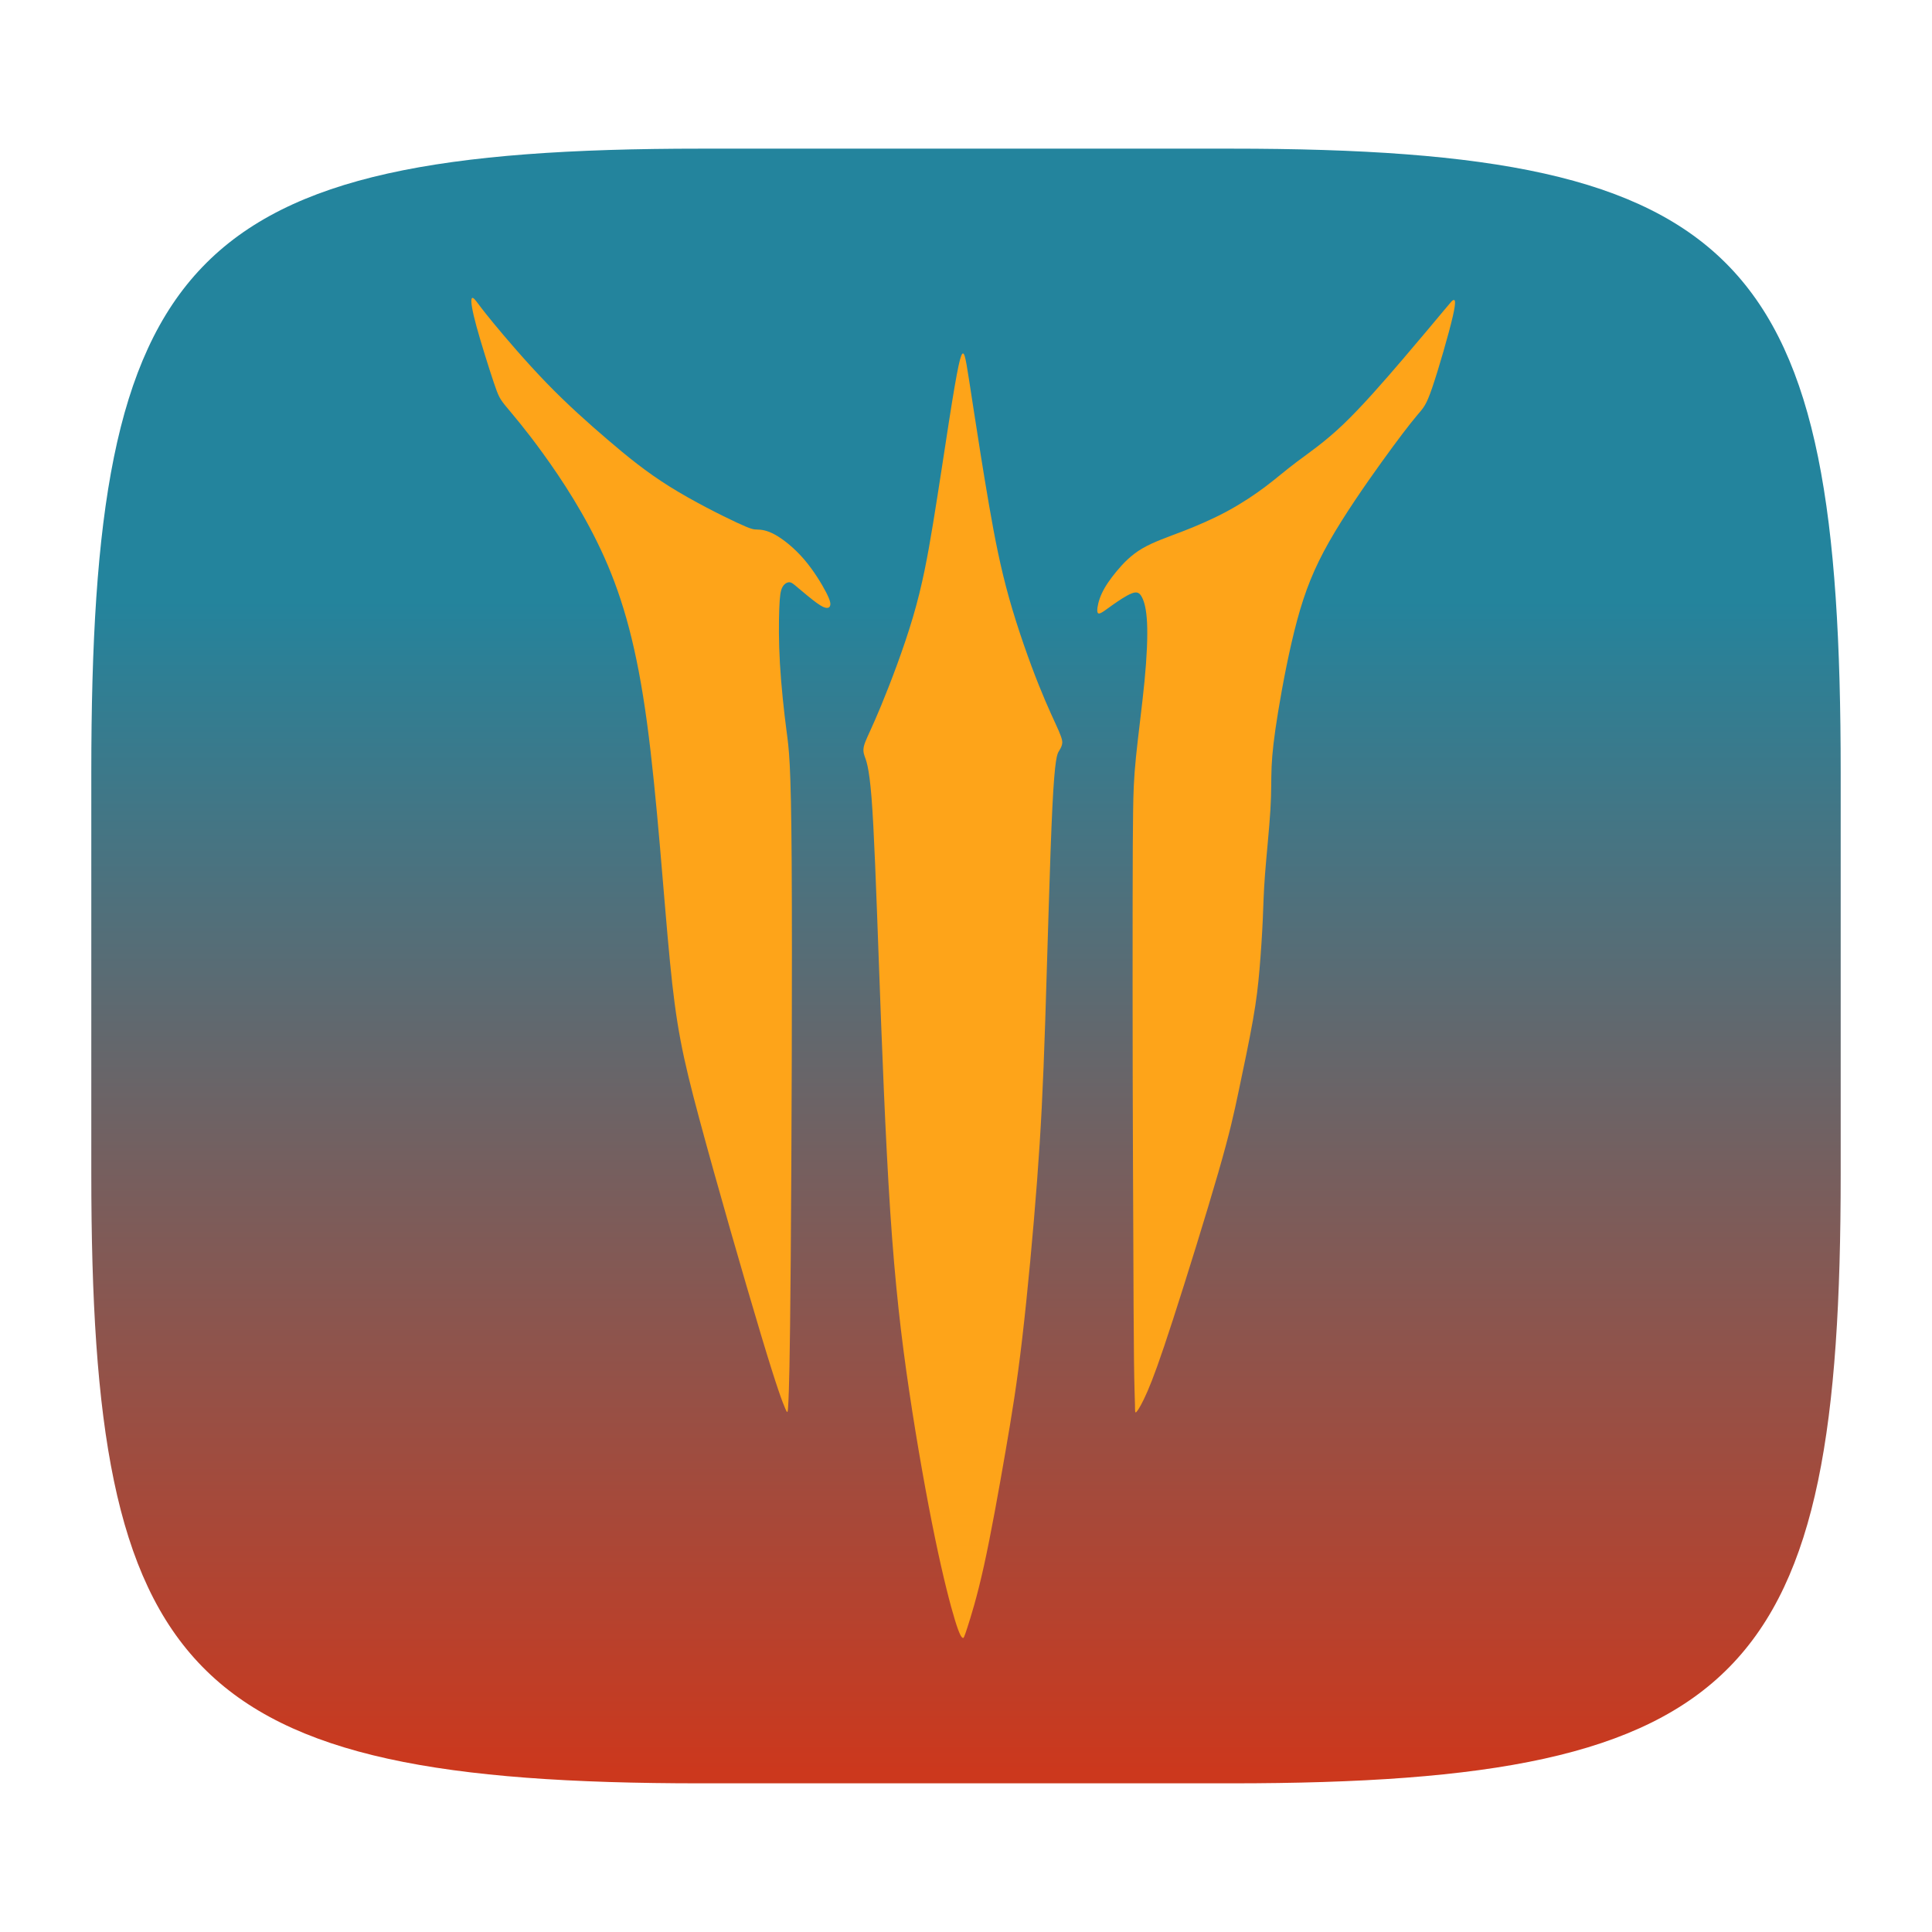 <?xml version="1.0" encoding="UTF-8" standalone="no"?>
<!-- Created with Inkscape (http://www.inkscape.org/) -->

<svg
   width="120"
   height="120"
   viewBox="0 0 120 120"
   version="1.1"
   id="svg1"
   xml:space="preserve"
   inkscape:version="1.4.1 (93de688d07, 2025-03-30)"
   sodipodi:docname="bg3.svg"
   xmlns:inkscape="http://www.inkscape.org/namespaces/inkscape"
   xmlns:sodipodi="http://sodipodi.sourceforge.net/DTD/sodipodi-0.dtd"
   xmlns:xlink="http://www.w3.org/1999/xlink"
   xmlns="http://www.w3.org/2000/svg"
   xmlns:svg="http://www.w3.org/2000/svg"><sodipodi:namedview
     id="namedview1"
     pagecolor="#1f1f1f"
     bordercolor="#000000"
     borderopacity="0.25"
     inkscape:showpageshadow="2"
     inkscape:pageopacity="0.0"
     inkscape:pagecheckerboard="0"
     inkscape:deskcolor="#3c3c3c"
     inkscape:document-units="px"
     inkscape:zoom="5.6568543"
     inkscape:cx="67.440309"
     inkscape:cy="50.116193"
     inkscape:window-width="1660"
     inkscape:window-height="1287"
     inkscape:window-x="0"
     inkscape:window-y="0"
     inkscape:window-maximized="1"
     inkscape:current-layer="layer3" /><defs
     id="defs1"><linearGradient
       id="linearGradient1"
       inkscape:collect="always"><stop
         style="stop-color:#23849d;stop-opacity:1;"
         offset="0.275"
         id="stop10" /><stop
         style="stop-color:#cc381d;stop-opacity:1;"
         offset="1"
         id="stop11" /></linearGradient><inkscape:path-effect
       effect="bspline"
       id="path-effect14"
       is_visible="true"
       lpeversion="1.3"
       weight="33.333"
       steps="2"
       helper_size="0"
       apply_no_weight="true"
       apply_with_weight="true"
       only_selected="false"
       uniform="false" /><inkscape:path-effect
       effect="fillet_chamfer"
       id="path-effect5"
       is_visible="true"
       lpeversion="1"
       nodesatellites_param="F,0,0,1,0,37.023,0,1 @ F,0,0,1,0,36.062,0,1 @ F,0,0,1,0,35.529,0,1 @ F,0,0,1,0,28.991,0,1"
       radius="0"
       unit="px"
       method="auto"
       mode="F"
       chamfer_steps="1"
       flexible="false"
       use_knot_distance="true"
       apply_no_radius="true"
       apply_with_radius="true"
       only_selected="false"
       hide_knots="false" /><inkscape:path-effect
       effect="bspline"
       id="path-effect4"
       is_visible="true"
       lpeversion="1.3"
       weight="33.333"
       steps="2"
       helper_size="0"
       apply_no_weight="true"
       apply_with_weight="true"
       only_selected="false"
       uniform="false" /><inkscape:path-effect
       effect="bspline"
       id="path-effect3"
       is_visible="true"
       lpeversion="1.3"
       weight="33.333"
       steps="2"
       helper_size="0"
       apply_no_weight="true"
       apply_with_weight="true"
       only_selected="false"
       uniform="false" /><inkscape:path-effect
       effect="mirror_symmetry"
       start_point="59.978,81.781"
       end_point="59.978,112.273"
       center_point="59.978,97.027"
       id="path-effect9"
       is_visible="true"
       lpeversion="1.2"
       lpesatellites=""
       mode="free"
       discard_orig_path="false"
       fuse_paths="false"
       oposite_fuse="false"
       split_items="false"
       split_open="false"
       link_styles="false" /><inkscape:path-effect
       effect="mirror_symmetry"
       start_point="59.945,10.41"
       end_point="59.945,50.04"
       center_point="59.945,30.225"
       id="path-effect2"
       is_visible="true"
       lpeversion="1.2"
       lpesatellites=""
       mode="free"
       discard_orig_path="false"
       fuse_paths="false"
       oposite_fuse="false"
       split_items="false"
       split_open="false"
       link_styles="false" /><inkscape:path-effect
       effect="mirror_symmetry"
       start_point="59.948,66.805"
       end_point="59.948,107.38"
       center_point="59.948,87.093"
       id="path-effect8"
       is_visible="true"
       lpeversion="1.2"
       lpesatellites=""
       mode="free"
       discard_orig_path="false"
       fuse_paths="false"
       oposite_fuse="false"
       split_items="false"
       split_open="false"
       link_styles="false" /><inkscape:path-effect
       effect="mirror_symmetry"
       start_point="60.802,9.454"
       end_point="60.802,40.169"
       center_point="60.802,24.812"
       id="path-effect7"
       is_visible="true"
       lpeversion="1.2"
       lpesatellites=""
       mode="free"
       discard_orig_path="false"
       fuse_paths="false"
       oposite_fuse="false"
       split_items="false"
       split_open="false"
       link_styles="false" /><inkscape:path-effect
       effect="fillet_chamfer"
       id="path-effect13"
       is_visible="true"
       lpeversion="1"
       nodesatellites_param="F,0,0,1,0,4.747,0,1 @ F,0,0,1,0,4.052,0,1 @ F,0,0,1,0,0,0,1 @ F,0,0,1,0,2.422,0,1 @ F,0,0,1,0,2.496,0,1 @ F,0,0,1,0,0,0,1 @ F,0,0,1,0,4.106,0,1"
       radius="0"
       unit="px"
       method="auto"
       mode="F"
       chamfer_steps="1"
       flexible="false"
       use_knot_distance="true"
       apply_no_radius="true"
       apply_with_radius="true"
       only_selected="false"
       hide_knots="false" /><inkscape:path-effect
       effect="fillet_chamfer"
       id="path-effect12"
       is_visible="true"
       lpeversion="1"
       nodesatellites_param="F,0,0,1,0,0,0,1 @ F,0,0,1,0,0,0,1 @ F,0,0,1,0,0,0,1 @ F,0,0,1,0,0,0,1 @ F,0,0,1,0,3.628,0,1 @ F,0,0,1,0,0,0,1 @ F,0,0,1,0,0,0,1"
       radius="0"
       unit="px"
       method="auto"
       mode="F"
       chamfer_steps="1"
       flexible="false"
       use_knot_distance="true"
       apply_no_radius="true"
       apply_with_radius="true"
       only_selected="false"
       hide_knots="false" /><inkscape:path-effect
       effect="fillet_chamfer"
       id="path-effect11"
       is_visible="true"
       lpeversion="1"
       nodesatellites_param="F,0,0,1,0,2.973,0,1 @ F,0,0,1,0,3.898,0,1 @ F,0,0,1,0,0,0,1 @ F,0,1,1,0,3.784,0,1 @ F,0,0,1,0,1.479,0,1 @ F,0,0,1,0,0,0,1 @ F,0,0,1,0,3.784,0,1"
       radius="0"
       unit="px"
       method="auto"
       mode="F"
       chamfer_steps="1"
       flexible="false"
       use_knot_distance="true"
       apply_no_radius="true"
       apply_with_radius="true"
       only_selected="false"
       hide_knots="false" /><linearGradient
       id="linearGradient6"><stop
         style="stop-color:#c88500;stop-opacity:1;"
         offset="0.072"
         id="stop8" /><stop
         style="stop-color:#fff300;stop-opacity:1;"
         offset="1"
         id="stop9" /></linearGradient><linearGradient
       id="linearGradient6-1"><stop
         style="stop-color:#c88500;stop-opacity:1;"
         offset="0"
         id="stop6" /><stop
         style="stop-color:#fff300;stop-opacity:1;"
         offset="1"
         id="stop7" /></linearGradient><inkscape:path-effect
       effect="fillet_chamfer"
       id="path-effect1"
       is_visible="true"
       lpeversion="1"
       nodesatellites_param="F,0,0,1,0,24.536,0,1 @ F,0,0,1,0,24.005,0,1 @ F,0,0,1,0,23.651,0,1 @ F,0,0,1,0,24.381,0,1"
       radius="0"
       unit="px"
       method="auto"
       mode="F"
       chamfer_steps="1"
       flexible="false"
       use_knot_distance="true"
       apply_no_radius="true"
       apply_with_radius="true"
       only_selected="false"
       hide_knots="false" /><linearGradient
       id="a"
       x1="7.937"
       x2="7.937"
       y1="15.081"
       y2="1.852"
       gradientTransform="scale(3.78)"
       gradientUnits="userSpaceOnUse"><stop
         offset="0"
         stop-color="#9b6f27"
         id="stop1" /><stop
         offset="1"
         stop-color="#d0ab6a"
         id="stop2" /></linearGradient><filter
       id="b"
       width="1.216"
       height="1.216"
       x="-0.108"
       y="-0.108"
       color-interpolation-filters="sRGB"><feGaussianBlur
         stdDeviation="1.35"
         id="feGaussianBlur2" /></filter><linearGradient
       id="linearGradient31"
       x1=".5"
       x2=".5"
       y2="1"
       gradientTransform="matrix(244,0,0,228,5.986,12)"
       gradientUnits="userSpaceOnUse"><stop
         stop-color="#ebdbb2"
         stop-opacity=".2"
         offset="0"
         id="stop1-5" /><stop
         stop-color="#ebdbb2"
         stop-opacity=".05"
         offset=".1"
         id="stop2-6" /><stop
         stop-opacity="0"
         offset=".704"
         id="stop3" /><stop
         stop-opacity=".1"
         offset=".897"
         id="stop4" /><stop
         stop-opacity=".2"
         offset="1"
         id="stop5" /></linearGradient><inkscape:path-effect
       effect="bspline"
       id="path-effect10"
       is_visible="true"
       lpeversion="1.3"
       weight="33.333"
       steps="2"
       helper_size="0"
       apply_no_weight="true"
       apply_with_weight="true"
       only_selected="false"
       uniform="false" /><inkscape:path-effect
       effect="bspline"
       id="path-effect6"
       is_visible="true"
       lpeversion="1.3"
       weight="33.333"
       steps="2"
       helper_size="0"
       apply_no_weight="true"
       apply_with_weight="true"
       only_selected="false"
       uniform="false" /><inkscape:path-effect
       effect="bspline"
       id="path-effect5-3"
       is_visible="true"
       lpeversion="1.3"
       weight="33.333"
       steps="2"
       helper_size="0"
       apply_no_weight="true"
       apply_with_weight="true"
       only_selected="false"
       uniform="false" /><inkscape:path-effect
       effect="bspline"
       id="path-effect4-9"
       is_visible="true"
       lpeversion="1.3"
       weight="33.333"
       steps="2"
       helper_size="0"
       apply_no_weight="true"
       apply_with_weight="true"
       only_selected="false"
       uniform="false" /><inkscape:path-effect
       effect="bspline"
       id="path-effect3-0"
       is_visible="true"
       lpeversion="1.3"
       weight="33.333"
       steps="2"
       helper_size="0"
       apply_no_weight="true"
       apply_with_weight="true"
       only_selected="false"
       uniform="false" /><inkscape:path-effect
       effect="mirror_symmetry"
       start_point="59.978,81.781"
       end_point="59.978,112.273"
       center_point="59.978,97.027"
       id="path-effect9-8"
       is_visible="true"
       lpeversion="1.2"
       lpesatellites=""
       mode="free"
       discard_orig_path="false"
       fuse_paths="false"
       oposite_fuse="false"
       split_items="false"
       split_open="false"
       link_styles="false" /><inkscape:path-effect
       effect="mirror_symmetry"
       start_point="59.945,10.41"
       end_point="59.945,50.04"
       center_point="59.945,30.225"
       id="path-effect2-8"
       is_visible="true"
       lpeversion="1.2"
       lpesatellites=""
       mode="free"
       discard_orig_path="false"
       fuse_paths="false"
       oposite_fuse="false"
       split_items="false"
       split_open="false"
       link_styles="false" /><inkscape:path-effect
       effect="mirror_symmetry"
       start_point="59.948,66.805"
       end_point="59.948,107.38"
       center_point="59.948,87.093"
       id="path-effect8-5"
       is_visible="true"
       lpeversion="1.2"
       lpesatellites=""
       mode="free"
       discard_orig_path="false"
       fuse_paths="false"
       oposite_fuse="false"
       split_items="false"
       split_open="false"
       link_styles="false" /><inkscape:path-effect
       effect="mirror_symmetry"
       start_point="60.802,9.454"
       end_point="60.802,40.169"
       center_point="60.802,24.812"
       id="path-effect7-0"
       is_visible="true"
       lpeversion="1.2"
       lpesatellites=""
       mode="free"
       discard_orig_path="false"
       fuse_paths="false"
       oposite_fuse="false"
       split_items="false"
       split_open="false"
       link_styles="false" /><inkscape:path-effect
       effect="fillet_chamfer"
       id="path-effect13-9"
       is_visible="true"
       lpeversion="1"
       nodesatellites_param="F,0,0,1,0,4.747,0,1 @ F,0,0,1,0,4.052,0,1 @ F,0,0,1,0,0,0,1 @ F,0,0,1,0,2.422,0,1 @ F,0,0,1,0,2.496,0,1 @ F,0,0,1,0,0,0,1 @ F,0,0,1,0,4.106,0,1"
       radius="0"
       unit="px"
       method="auto"
       mode="F"
       chamfer_steps="1"
       flexible="false"
       use_knot_distance="true"
       apply_no_radius="true"
       apply_with_radius="true"
       only_selected="false"
       hide_knots="false" /><inkscape:path-effect
       effect="fillet_chamfer"
       id="path-effect12-6"
       is_visible="true"
       lpeversion="1"
       nodesatellites_param="F,0,0,1,0,0,0,1 @ F,0,0,1,0,0,0,1 @ F,0,0,1,0,0,0,1 @ F,0,0,1,0,0,0,1 @ F,0,0,1,0,3.628,0,1 @ F,0,0,1,0,0,0,1 @ F,0,0,1,0,0,0,1"
       radius="0"
       unit="px"
       method="auto"
       mode="F"
       chamfer_steps="1"
       flexible="false"
       use_knot_distance="true"
       apply_no_radius="true"
       apply_with_radius="true"
       only_selected="false"
       hide_knots="false" /><inkscape:path-effect
       effect="fillet_chamfer"
       id="path-effect11-3"
       is_visible="true"
       lpeversion="1"
       nodesatellites_param="F,0,0,1,0,2.973,0,1 @ F,0,0,1,0,3.898,0,1 @ F,0,0,1,0,0,0,1 @ F,0,1,1,0,3.784,0,1 @ F,0,0,1,0,1.479,0,1 @ F,0,0,1,0,0,0,1 @ F,0,0,1,0,3.784,0,1"
       radius="0"
       unit="px"
       method="auto"
       mode="F"
       chamfer_steps="1"
       flexible="false"
       use_knot_distance="true"
       apply_no_radius="true"
       apply_with_radius="true"
       only_selected="false"
       hide_knots="false" /><inkscape:path-effect
       effect="fillet_chamfer"
       id="path-effect1-1"
       is_visible="true"
       lpeversion="1"
       nodesatellites_param="F,0,0,1,0,24.536,0,1 @ F,0,0,1,0,24.005,0,1 @ F,0,0,1,0,23.651,0,1 @ F,0,0,1,0,24.381,0,1"
       radius="0"
       unit="px"
       method="auto"
       mode="F"
       chamfer_steps="1"
       flexible="false"
       use_knot_distance="true"
       apply_no_radius="true"
       apply_with_radius="true"
       only_selected="false"
       hide_knots="false" /><filter
       id="b-4"
       width="1.216"
       height="1.216"
       x="-0.108"
       y="-0.108"
       color-interpolation-filters="sRGB"><feGaussianBlur
         stdDeviation="1.35"
         id="feGaussianBlur2-8" /></filter><linearGradient
       inkscape:collect="always"
       xlink:href="#linearGradient1"
       id="linearGradient11"
       x1="61.165"
       y1="9.369"
       x2="61.165"
       y2="109.955"
       gradientUnits="userSpaceOnUse" /></defs><g
     inkscape:groupmode="layer"
     id="layer3"
     inkscape:label="base"><path
       d="m 76.477,9.233 c 32.063,0 37.852,6.68 37.852,38.743 v 24.938 c 0,31.173 -5.789,37.852 -37.852,37.852 H 43.523 c -32.063,0 -37.852,-6.68 -37.852,-37.852 V 47.976 c 0,-32.063 5.789,-38.743 37.852,-38.743 z"
       fill="#ebdbb2"
       style="display:inline;opacity:1;isolation:isolate;stroke-width:0.445;fill:url(#linearGradient11);fill-opacity:1"
       id="path5" /><g
       id="g1"
       transform="matrix(0.806,0,0,0.806,11.454,11.784)"><g
         id="layer2"
         inkscape:label="Layer 2"
         style="opacity:1"><path
           style="opacity:1;fill:#eeeeee;fill-opacity:0;stroke-width:0.966"
           id="rect1"
           width="104.614"
           height="104.751"
           x="7.522"
           y="7.45"
           inkscape:path-effect="#path-effect1-1"
           sodipodi:type="rect"
           d="M 32.058,7.45 H 88.131 A 24.005,24.005 45 0 1 112.136,31.455 V 88.551 A 23.651,23.651 135 0 1 88.485,112.202 H 31.903 A 24.381,24.381 45 0 1 7.522,87.821 V 31.987 A 24.536,24.536 135 0 1 32.058,7.45 Z"
           transform="translate(0.407)" /></g><g
         id="layer1"
         inkscape:label="Layer 3"><g
           id="g10"
           transform="matrix(0.756,0,0,0.756,81.442,-52.77)"
           style="fill:#fea419;fill-opacity:1"><path
             style="opacity:1;fill:#fea419;fill-opacity:1;stroke-width:3.049"
             d="m -78.426,-23.739 c -0.085,0.525 0.085,1.878 0.897,4.856 0.812,2.978 2.267,7.58 3.113,10.101 0.846,2.521 1.083,2.961 2.284,4.416 1.201,1.455 3.367,3.926 6.633,8.443 3.266,4.518 7.631,11.083 11.032,18.714 3.401,7.631 5.838,16.328 7.648,29.679 1.811,13.35 2.995,31.353 4.129,42.995 1.134,11.641 2.217,16.92 5.296,28.376 3.08,11.455 8.156,29.086 11.134,38.985 2.978,9.899 3.858,12.064 4.315,13.13 0.457,1.066 0.491,1.032 0.592,-1.083 0.102,-2.115 0.271,-6.311 0.423,-25.567 0.152,-19.256 0.288,-53.57 0.169,-71.759 -0.118,-18.19 -0.491,-20.254 -0.931,-23.604 -0.44,-3.35 -0.948,-7.986 -1.184,-12.081 -0.237,-4.095 -0.203,-7.648 -0.118,-9.898 0.085,-2.25 0.22,-3.198 0.541,-3.824 0.321,-0.626 0.829,-0.931 1.252,-0.931 0.423,3e-6 0.761,0.305 1.658,1.066 0.897,0.761 2.352,1.98 3.316,2.673 0.964,0.694 1.438,0.863 1.777,0.88 0.338,0.017 0.541,-0.118 0.626,-0.44 0.085,-0.321 0.051,-0.829 -0.711,-2.318 -0.761,-1.489 -2.25,-3.959 -3.993,-5.99 -1.743,-2.03 -3.739,-3.621 -5.245,-4.45 -1.506,-0.829 -2.521,-0.897 -3.181,-0.914 -0.66,-0.017 -0.964,0.017 -3.689,-1.252 -2.724,-1.269 -7.868,-3.841 -12.115,-6.497 -4.247,-2.657 -7.597,-5.398 -11.134,-8.426 -3.536,-3.029 -7.259,-6.345 -10.981,-10.186 -3.723,-3.841 -7.445,-8.206 -9.577,-10.795 -2.132,-2.589 -2.673,-3.401 -3.113,-3.959 -0.44,-0.558 -0.778,-0.863 -0.863,-0.338 z"
             id="path1"
             inkscape:path-effect="#path-effect5-3"
             inkscape:original-d="m -78.680203,-24.568528 c 0.169205,1.353638 0.338409,2.707276 0.507614,4.060914 1.45519,4.602461 2.910322,9.204738 4.365482,13.8071064 0.236892,0.4399411 0.473774,0.8798646 0.71066,1.3197969 2.165864,2.4704386 4.331642,4.94077838 6.497462,7.4111676 4.36557,6.5652751 8.730965,13.1302881 13.096447,19.6954311 2.436597,8.697298 4.873096,17.394247 7.309645,26.091371 1.184456,18.003744 2.368866,36.006768 3.553299,54.010151 1.082932,5.27929 2.165821,10.55838 3.248731,15.83756 5.076244,17.63149 10.152284,35.26227 15.228426,52.89341 0.879883,2.16586 1.75973,4.33164 2.639594,6.49746 0.03384,-0.0338 0.06768,-0.0677 0.101523,-0.10153 0.169208,-4.19636 0.33841,-8.39255 0.507614,-12.58883 0.135367,-34.3154 0.270728,-68.629439 0.406092,-102.94416 -0.372258,-2.064339 -0.744501,-4.128596 -1.116751,-6.192894 -0.507625,-4.636302 -1.015229,-9.272419 -1.522843,-13.908629 0.03384,-3.553371 0.06768,-7.106599 0.101523,-10.659899 0.135366,-0.947565 0.270727,-1.895093 0.406091,-2.842639 0.507624,-0.304575 1.015229,-0.609137 1.522843,-0.913706 0.338416,0.304575 0.676819,0.609137 1.015228,0.913706 1.45519,1.218298 2.910322,2.436548 4.365482,3.654822 0.473783,0.169208 0.947547,0.33841 1.42132,0.507614 0.20305,-0.135366 0.406092,-0.270727 0.609137,-0.406091 -0.03384,-0.507624 -0.06768,-1.015228 -0.101523,-1.522843 -1.489031,-2.470438 -2.978003,-4.940778 -4.467005,-7.411167 -1.996656,-1.590556 -3.993231,-3.181049 -5.989847,-4.771574 -1.015249,-0.06768 -2.030457,-0.135363 -3.045686,-0.203045 -0.304574,0.03384 -0.609137,0.06768 -0.913705,0.101522 -5.143927,-2.571963 -10.287648,-5.143824 -15.431472,-7.715736 -3.350321,-2.7411712 -6.700508,-5.4822331 -10.050762,-8.2233498 -3.722578,-3.3164792 -7.445008,-6.6328258 -11.167512,-9.9492386 -3.722579,-4.3655696 -7.445009,-8.7309646 -11.167513,-13.0964466 -0.541466,-0.812199 -1.08291,-1.624366 -1.624366,-2.436548 -0.338416,-0.304575 -0.676819,-0.609137 -1.015228,-0.913706 z"
             transform="matrix(0.566,0,0,0.566,-34.077,94.413)" /><path
             style="opacity:1;fill:#fea419;fill-opacity:1;stroke-width:3.049"
             d="M 9.289,-11.76 C 8.9,-9.949 8.359,-6.802 7.563,-1.709 6.768,3.384 5.719,10.423 4.721,16.514 3.722,22.606 2.775,27.75 1.083,33.486 c -1.692,5.736 -4.129,12.064 -5.753,15.99 -1.624,3.926 -2.437,5.448 -2.843,6.514 -0.406,1.066 -0.406,1.675 -0.135,2.47 0.271,0.795 0.812,1.777 1.269,7.53 0.457,5.753 0.829,16.277 1.337,30.135 0.508,13.858 1.151,31.049 2.03,44.382 0.88,13.333 1.997,22.809 3.418,32.369 1.421,9.56 3.147,19.205 4.653,26.48 1.506,7.276 2.792,12.183 3.604,14.822 0.812,2.64 1.151,3.012 1.354,3.13 0.203,0.118 0.271,-0.017 0.863,-1.844 0.592,-1.827 1.709,-5.347 2.978,-11.083 1.269,-5.736 2.69,-13.689 3.858,-20.44 1.168,-6.751 2.081,-12.301 3.046,-20.558 0.964,-8.257 1.98,-19.222 2.673,-28.393 0.694,-9.171 1.066,-16.548 1.472,-28.85 0.406,-12.301 0.846,-29.526 1.286,-38.46 0.44,-8.934 0.88,-9.577 1.184,-10.068 0.305,-0.491 0.474,-0.829 0.558,-1.218 0.085,-0.389 0.085,-0.829 -0.558,-2.335 C 26.734,52.555 25.448,49.983 23.756,45.753 22.064,41.523 19.966,35.635 18.409,30.101 16.853,24.568 15.838,19.391 14.805,13.435 13.773,7.479 12.724,0.745 12.03,-3.756 11.337,-8.257 10.998,-10.525 10.744,-11.946 c -0.254,-1.421 -0.423,-1.997 -0.626,-2.047 -0.203,-0.051 -0.44,0.423 -0.829,2.233 z"
             id="path5-1"
             inkscape:path-effect="#path-effect6"
             inkscape:original-d="M 9.4416244,-13.096447 C 8.9001692,-9.9492386 8.358714,-6.8020305 7.8172589,-3.6548223 6.7681685,3.3842355 5.7191201,10.423012 4.6700508,17.461929 3.7224853,22.605856 2.7749577,27.749577 1.8274112,32.893401 c -2.43659699,6.328384 -4.8730965,12.656514 -7.3096447,18.984772 -0.812199,1.522873 -1.6243655,3.045685 -2.4365482,4.568528 0,0.609149 0,1.218274 0,1.827411 0.541466,0.981407 1.0829103,1.962775 1.6243655,2.944162 0.3722578,10.524745 0.7445008,21.049069 1.1167512,31.573604 0.6429909,17.191542 1.285956,34.382402 1.928934,51.573602 1.1167736,9.47566 2.2335026,18.95093 3.35025384,28.4264 1.72592286,9.64486 3.45177666,19.28934 5.17766496,28.93401 1.2859817,4.90703 2.571912,9.81387 3.857868,14.72081 0.3384163,0.37226 0.676819,0.7445 1.0152282,1.11675 0.06768,-0.13536 0.135364,-0.27073 0.203046,-0.40609 1.116774,-3.51953 2.233502,-7.03892 3.350254,-10.55838 1.421348,-7.95278 2.842639,-15.90524 4.263959,-23.85786 0.913724,-5.55003 1.827411,-11.09983 2.741117,-16.64975 1.015249,-10.96469 2.030457,-21.92893 3.045685,-32.8934 0.372258,-7.37747 0.744501,-14.75465 1.116751,-22.13198 0.439942,-17.225387 0.879865,-34.450085 1.319797,-51.675127 0.439942,-0.642991 0.879865,-1.285956 1.319797,-1.928934 0.169208,-0.338416 0.33841,-0.676819 0.507615,-1.015228 0,-0.439942 0,-0.879865 0,-1.319797 C 26.734323,52.55494 25.448393,49.98308 24.162437,47.411168 22.064256,41.522725 19.966159,35.634518 17.86802,29.746193 16.852772,24.568424 15.837563,19.390863 14.822335,14.213198 13.773245,7.4787147 12.724196,0.74450085 11.675127,-5.9898477 c -0.338416,-2.2673888 -0.676819,-4.5346873 -1.015229,-6.8020303 -0.169208,-0.575308 -0.338409,-1.150592 -0.507614,-1.725888 -0.2368911,0.473782 -0.473773,0.947546 -0.7106596,1.421319 z"
             transform="matrix(0.566,0,0,0.566,-34.077,94.413)" /><path
             style="opacity:1;fill:#fea419;fill-opacity:1;stroke-width:3.049"
             d="m 96.829,-21.895 c -1.376,1.651 -4.128,4.953 -7.502,8.902 -3.374,3.948 -7.37,8.543 -10.756,11.773 -3.386,3.23 -6.162,5.097 -8.315,6.712 -2.154,1.615 -3.685,2.979 -5.635,4.451 -1.95,1.472 -4.319,3.051 -6.88,4.439 -2.56,1.388 -5.312,2.584 -8.004,3.625 -2.692,1.041 -5.324,1.926 -7.346,3.111 -2.022,1.185 -3.434,2.668 -4.606,4.08 -1.173,1.412 -2.106,2.752 -2.692,4.02 -0.586,1.268 -0.826,2.465 -0.814,3.075 0.012,0.61 0.275,0.634 0.682,0.431 0.407,-0.203 0.957,-0.634 1.986,-1.364 1.029,-0.73 2.536,-1.759 3.518,-2.142 0.981,-0.383 1.436,-0.12 1.855,0.682 0.419,0.802 0.802,2.142 0.921,4.606 0.12,2.465 -0.024,6.054 -0.455,10.505 -0.431,4.451 -1.149,9.763 -1.543,13.699 -0.395,3.936 -0.467,6.497 -0.514,9.823 -0.048,3.326 -0.072,7.418 -0.084,15.865 -0.012,8.447 -0.012,21.249 0.012,32.197 0.024,10.948 0.072,20.041 0.108,28.679 0.036,8.639 0.06,16.822 0.12,21.883 0.06,5.061 0.156,6.999 0.179,8.184 0.024,1.185 -0.024,1.615 0.299,1.256 0.323,-0.359 1.017,-1.508 1.974,-3.721 0.957,-2.213 2.178,-5.492 4.582,-12.91 2.405,-7.418 5.994,-18.976 8.136,-26.394 2.142,-7.418 2.836,-10.696 3.697,-14.776 0.861,-4.08 1.89,-8.961 2.548,-12.682 0.658,-3.721 0.945,-6.281 1.196,-9.213 0.251,-2.931 0.467,-6.234 0.586,-8.926 0.12,-2.692 0.144,-4.774 0.407,-8.208 0.263,-3.434 0.766,-8.22 0.969,-11.594 0.203,-3.374 0.108,-5.336 0.215,-7.753 0.108,-2.417 0.419,-5.288 1.185,-9.955 0.766,-4.666 1.986,-11.127 3.41,-16.403 1.424,-5.276 3.051,-9.368 5.767,-14.154 2.716,-4.786 6.521,-10.266 9.464,-14.357 2.943,-4.092 5.025,-6.796 6.281,-8.291 1.256,-1.496 1.687,-1.783 2.824,-5.109 1.137,-3.326 2.979,-9.691 3.697,-12.814 0.718,-3.123 0.311,-3.003 0.108,-2.943 -0.203,0.06 -0.203,0.06 -1.579,1.711 z"
             id="path6"
             inkscape:path-effect="#path-effect10"
             inkscape:original-d="m 98.205287,-23.546297 c -2.751854,3.302225 -5.503708,6.604449 -8.255561,9.906674 -3.996251,4.5944911 -7.992341,9.1887986 -11.988511,13.78319798 -2.775839,1.86651212 -5.551566,3.73294952 -8.327349,5.59942422 -1.531497,1.3639896 -3.062933,2.7279247 -4.5944,4.091887 -2.369034,1.5793568 -4.737974,3.1586498 -7.106961,4.7379748 -2.751909,1.196482 -5.503708,2.392916 -8.255562,3.589374 -2.63226,0.885397 -5.264416,1.770758 -7.896624,2.656137 -1.411848,1.483638 -2.823641,2.967217 -4.235461,4.450825 -0.933257,1.34006 -1.866475,2.680066 -2.799713,4.020099 -0.239296,1.196482 -0.478583,2.392916 -0.717875,3.589375 0.263227,0.02393 0.526442,0.04786 0.789663,0.07179 0.550382,-0.430733 1.100741,-0.86145 1.651112,-1.292175 1.507568,-1.028974 3.015075,-2.057908 4.522612,-3.086862 0.454663,0.263226 0.909308,0.526442 1.363962,0.789663 0.382875,1.34006 0.765734,2.680066 1.1486,4.020099 -0.143578,3.589446 -0.28715,7.178749 -0.430725,10.768124 -0.717889,5.31238 -1.43575,10.624548 -2.153624,15.936823 -0.07179,2.560471 -0.143575,5.120841 -0.215363,7.681261 -0.02393,4.091969 -0.04786,8.183774 -0.07179,12.275661 0,12.802358 0,25.604205 0,38.406305 0.04786,9.09326 0.09572,18.18616 0.143575,27.27925 0.02393,8.18393 0.04786,16.36754 0.07179,24.55132 0.09572,1.9383 0.191433,3.87652 0.28715,5.81478 -0.04786,0.43074 -0.09572,0.86145 -0.143575,1.29218 0.69396,-1.14862 1.387892,-2.2972 2.081837,-3.4458 1.220412,-3.27836 2.440775,-6.55659 3.661162,-9.83489 3.589447,-11.55801 7.178749,-23.11557 10.768124,-34.67335 0.69396,-3.27837 1.387891,-6.5566 2.081837,-9.83489 1.028975,-4.88165 2.057908,-9.7631 3.086862,-14.64465 0.287156,-2.56047 0.5743,-5.120837 0.86145,-7.681257 0.215367,-3.302291 0.430725,-6.60445 0.646088,-9.906674 0.02393,-2.081879 0.04786,-4.163675 0.07179,-6.245512 0.502522,-4.785928 1.005025,-9.571665 1.507537,-14.357498 -0.09572,-1.96223 -0.191433,-3.924383 -0.28715,-5.886574 0.311086,-2.871557 0.622159,-5.742999 0.933238,-8.614499 1.220411,-6.461003 2.440774,-12.921748 3.661162,-19.382622 1.627215,-4.091969 3.254366,-8.183774 4.881549,-12.275661 3.804813,-5.479888 7.609474,-10.9595571 11.414211,-16.4393356 2.081879,-2.7040495 4.163675,-5.4079909 6.245512,-8.1119864 0.430733,-0.2871557 0.86145,-0.5742999 1.292175,-0.8614499 1.842582,-6.3652851 3.685091,-12.7303151 5.527636,-19.0954721 -0.406804,0.119648 -0.813591,0.239291 -1.220387,0.358937 z"
             transform="matrix(0.566,0,0,0.566,-34.077,94.413)" /></g></g></g></g></svg>
